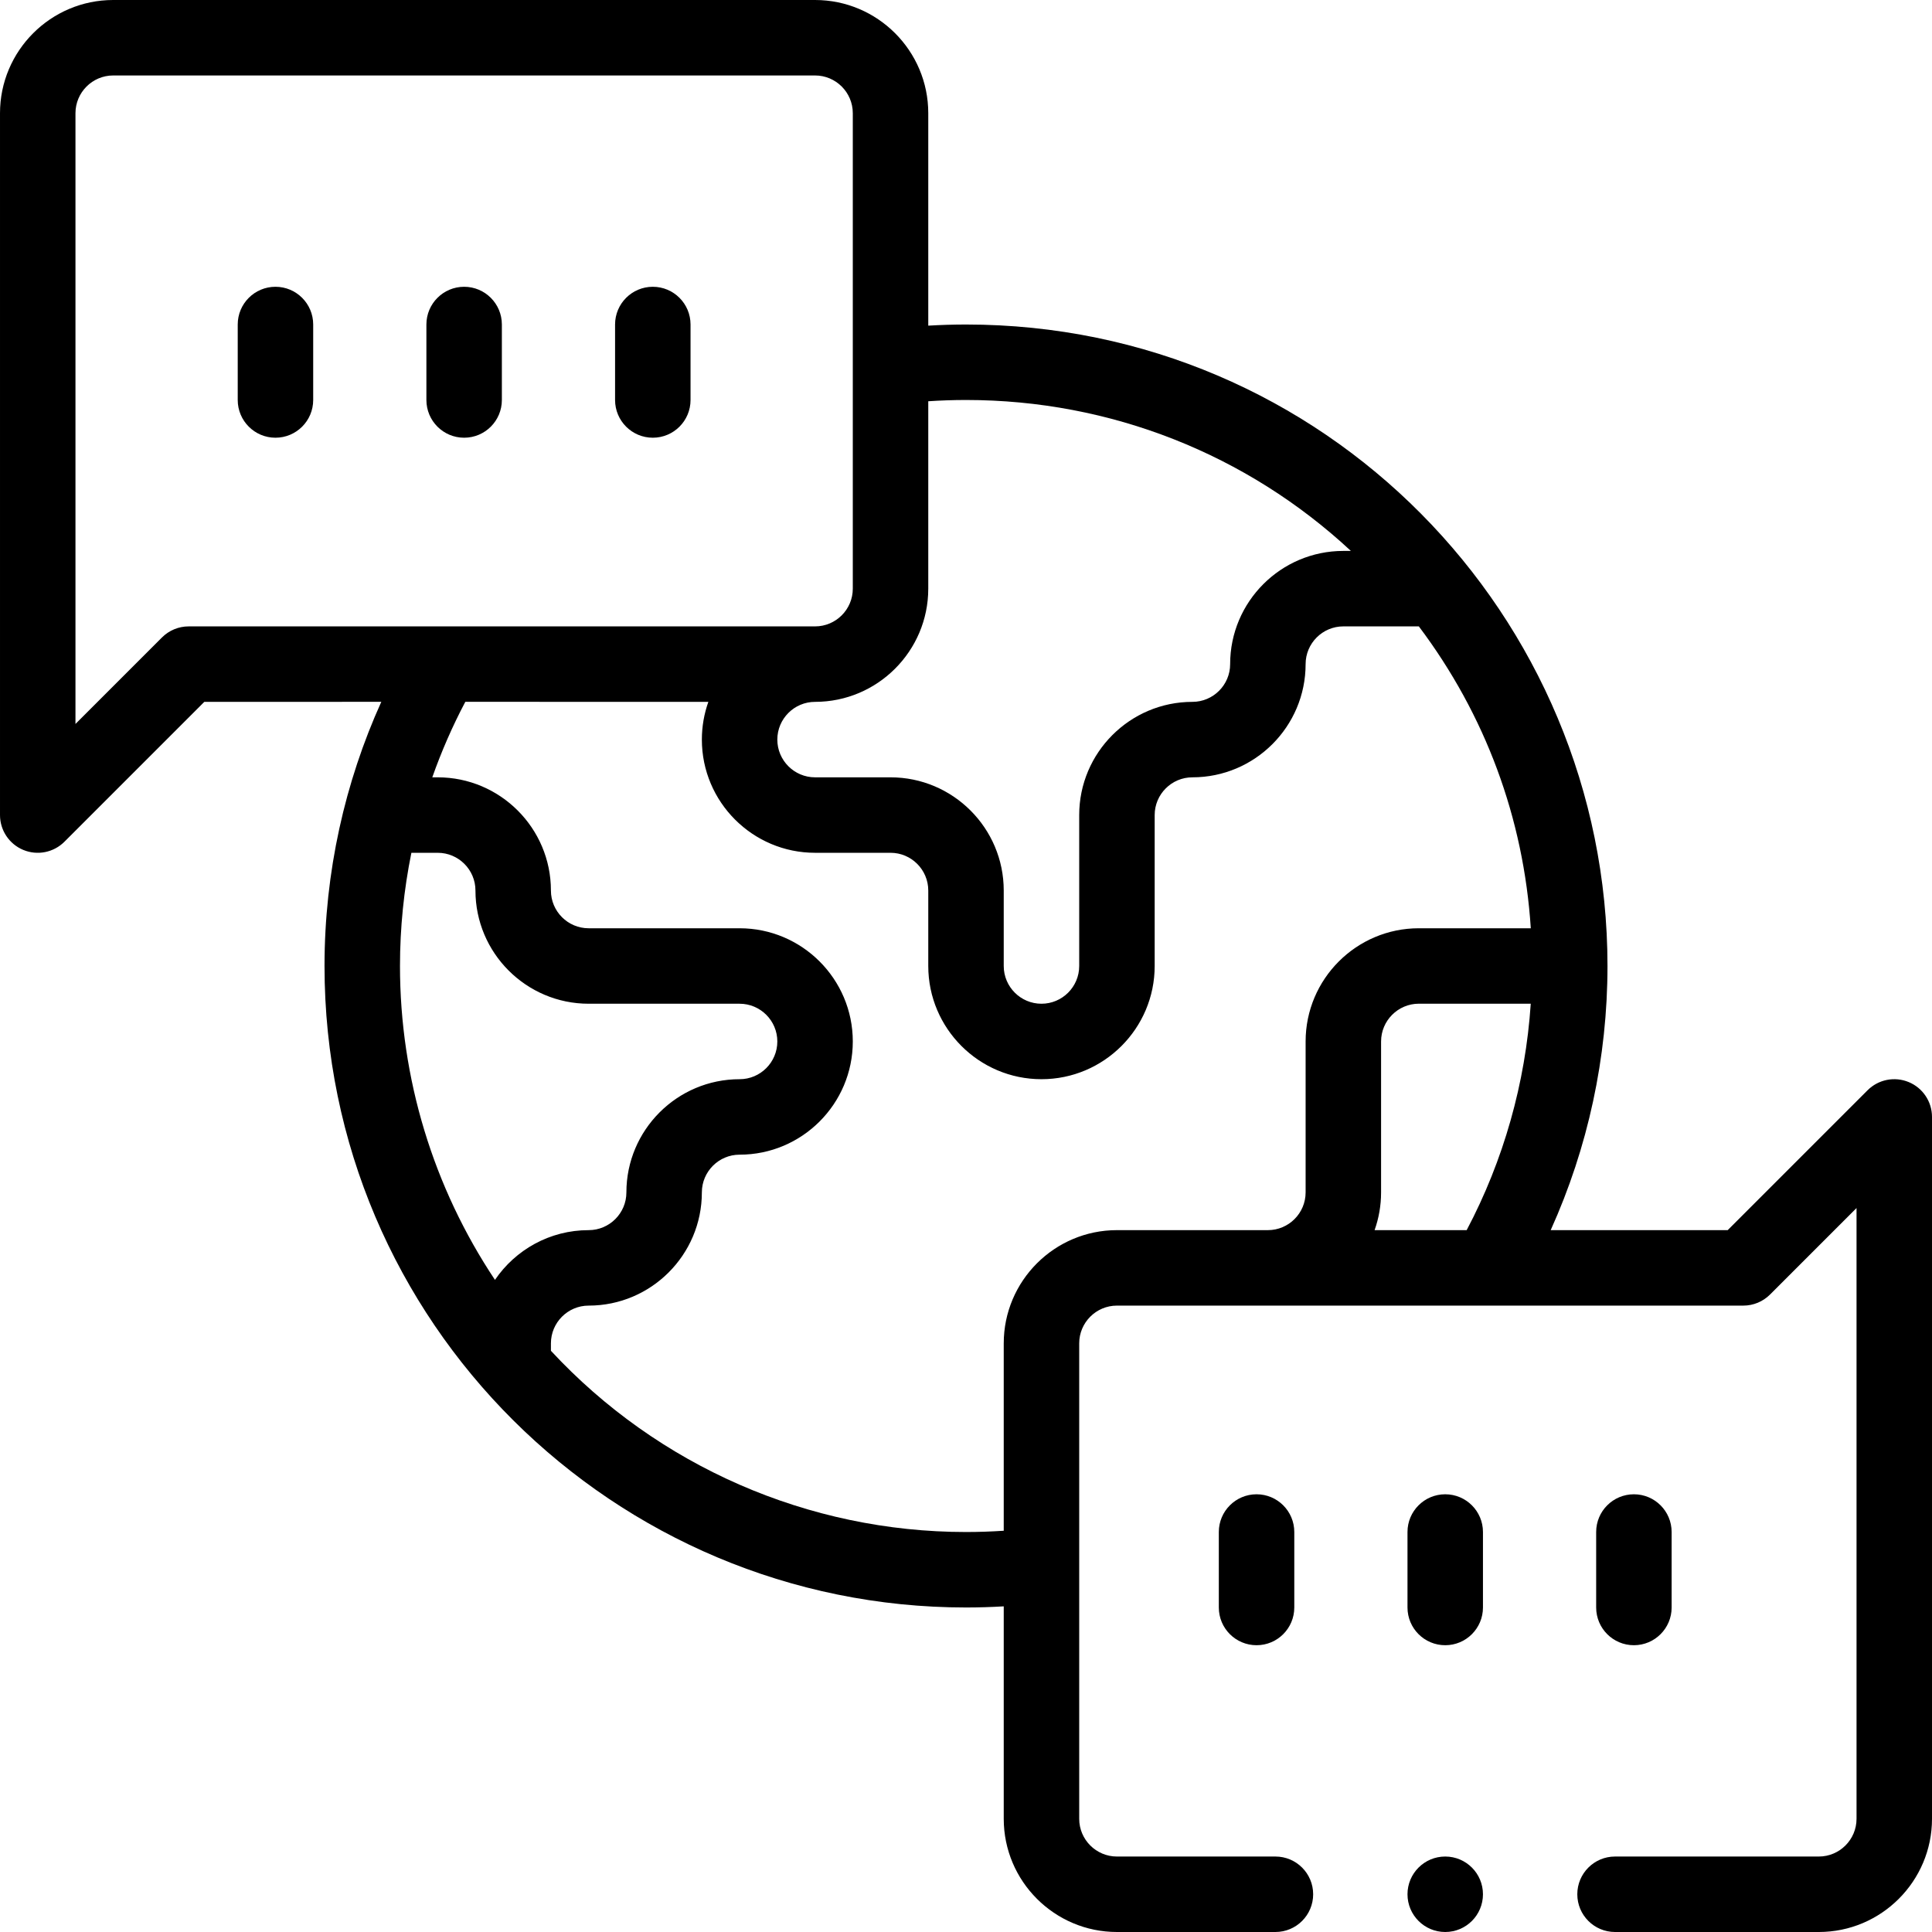 <svg id="Capa_1" enable-background="new 0 0 512 512" height="512" viewBox="0 0 512 512" width="512" xmlns="http://www.w3.org/2000/svg"><g><path d="m323 406v20c0 5.523 4.478 10 10 10s10-4.477 10-10v-20c0-5.523-4.478-10-10-10s-10 4.477-10 10z"/><path d="m383 436c5.522 0 10-4.477 10-10v-20c0-5.523-4.478-10-10-10s-10 4.477-10 10v20c0 5.523 4.478 10 10 10z"/><path d="m443 426v-20c0-5.523-4.478-10-10-10s-10 4.477-10 10v20c0 5.523 4.478 10 10 10s10-4.477 10-10z"/><path d="m73 76c-5.522 0-10 4.477-10 10v20c0 5.523 4.478 10 10 10s10-4.477 10-10v-20c0-5.523-4.478-10-10-10z"/><path d="m123 76c-5.522 0-10 4.477-10 10v20c0 5.523 4.478 10 10 10s10-4.477 10-10v-20c0-5.523-4.478-10-10-10z"/><path d="m173 76c-5.522 0-10 4.477-10 10v20c0 5.523 4.478 10 10 10s10-4.477 10-10v-20c0-5.523-4.478-10-10-10z"/><circle cx="383" cy="502" r="10"/><path d="m505.827 286.761c-3.737-1.549-8.038-.692-10.898 2.167l-37.072 37.072h-46.909c9.882-21.878 15.052-45.774 15.052-70 0-92.845-75.002-170-170-170-3.333 0-6.673.106-10 .3v-56.3c0-16.542-13.458-30-30-30h-186c-16.542 0-30 13.458-30 30v186c0 4.044 2.437 7.691 6.173 9.239 3.737 1.549 8.038.692 10.898-2.167l37.072-37.072 46.907-.01c-9.616 21.247-15.05 45.056-15.05 70.01 0 94.465 76.78 170 170 170 3.333 0 6.673-.106 10-.3v56.3c0 16.542 13.458 30 30 30h42c5.522 0 10-4.477 10-10s-4.478-10-10-10h-42c-5.514 0-10-4.486-10-10v-126c0-5.514 4.486-10 10-10h166c2.652 0 5.195-1.054 7.071-2.929l22.929-22.929v161.858c0 5.514-4.486 10-10 10h-53.999c-5.522 0-10 4.477-10 10s4.478 10 10 10h53.999c16.542 0 30-13.458 30-30v-186c0-4.044-2.437-7.691-6.173-9.239zm-141.547 39.239c1.11-3.13 1.72-6.494 1.72-10v-40c0-5.514 4.486-10 10-10.01h29.665c-1.398 21.008-7.192 41.485-16.981 60.01zm-108.28-220c38.298 0 74.432 14.366 101.998 40h-1.998c-16.542 0-30 13.458-30 30 0 5.514-4.486 10-10 10-16.542 0-30 13.458-30 30v40c0 5.514-4.486 10-10 10s-10-4.486-10-10v-20c0-16.542-13.458-30-30-30h-20c-5.514 0-10-4.486-10-10s4.486-10 10-10c16.542 0 30-13.458 30-30v-49.663c3.323-.219 6.664-.337 10-.337zm-206 60c-2.652 0-5.195 1.054-7.071 2.929l-22.929 22.929v-161.858c0-5.514 4.486-10 10-10h186c5.514 0 10 4.486 10 10v126c0 5.514-4.486 10-10 10zm59.022 60h6.978c5.514 0 10 4.486 10 10 0 16.542 13.458 30 30 30h40c5.514 0 10 4.486 10 10s-4.486 10-10 10c-16.542 0-30 13.458-30 30 0 5.514-4.486 10-10 10-10.313 0-19.427 5.232-24.828 13.18-16.339-24.503-25.172-53.398-25.172-83.18 0-10.124 1.025-20.178 3.022-30zm156.978 130v49.663c-3.323.219-6.664.337-10 .337-41.768 0-81.643-17.461-110-48.028v-1.972c0-5.514 4.486-10 10-10 16.542 0 30-13.458 30-30 0-5.514 4.486-10 10-10 16.542 0 30-13.458 30-30s-13.458-30-30-30h-40c-5.514 0-10-4.486-10-10 0-16.542-13.458-30-30-30h-1.441c2.422-6.854 5.34-13.551 8.755-20.01l64.406.01c-1.11 3.13-1.72 6.494-1.72 10 0 16.542 13.458 30 30 30h20c5.514 0 10 4.486 10 10v20c0 16.542 13.458 30 30 30s30-13.458 30-30v-40c0-5.514 4.486-10 10-10 16.542 0 30-13.458 30-30 0-5.514 4.486-10 10-10h20.006c17.633 23.435 27.783 50.833 29.668 80h-29.674c-16.542 0-30 13.458-30 30v40c0 5.514-4.486 10-10 10h-40c-16.542 0-30 13.458-30 30z"/></g></svg>